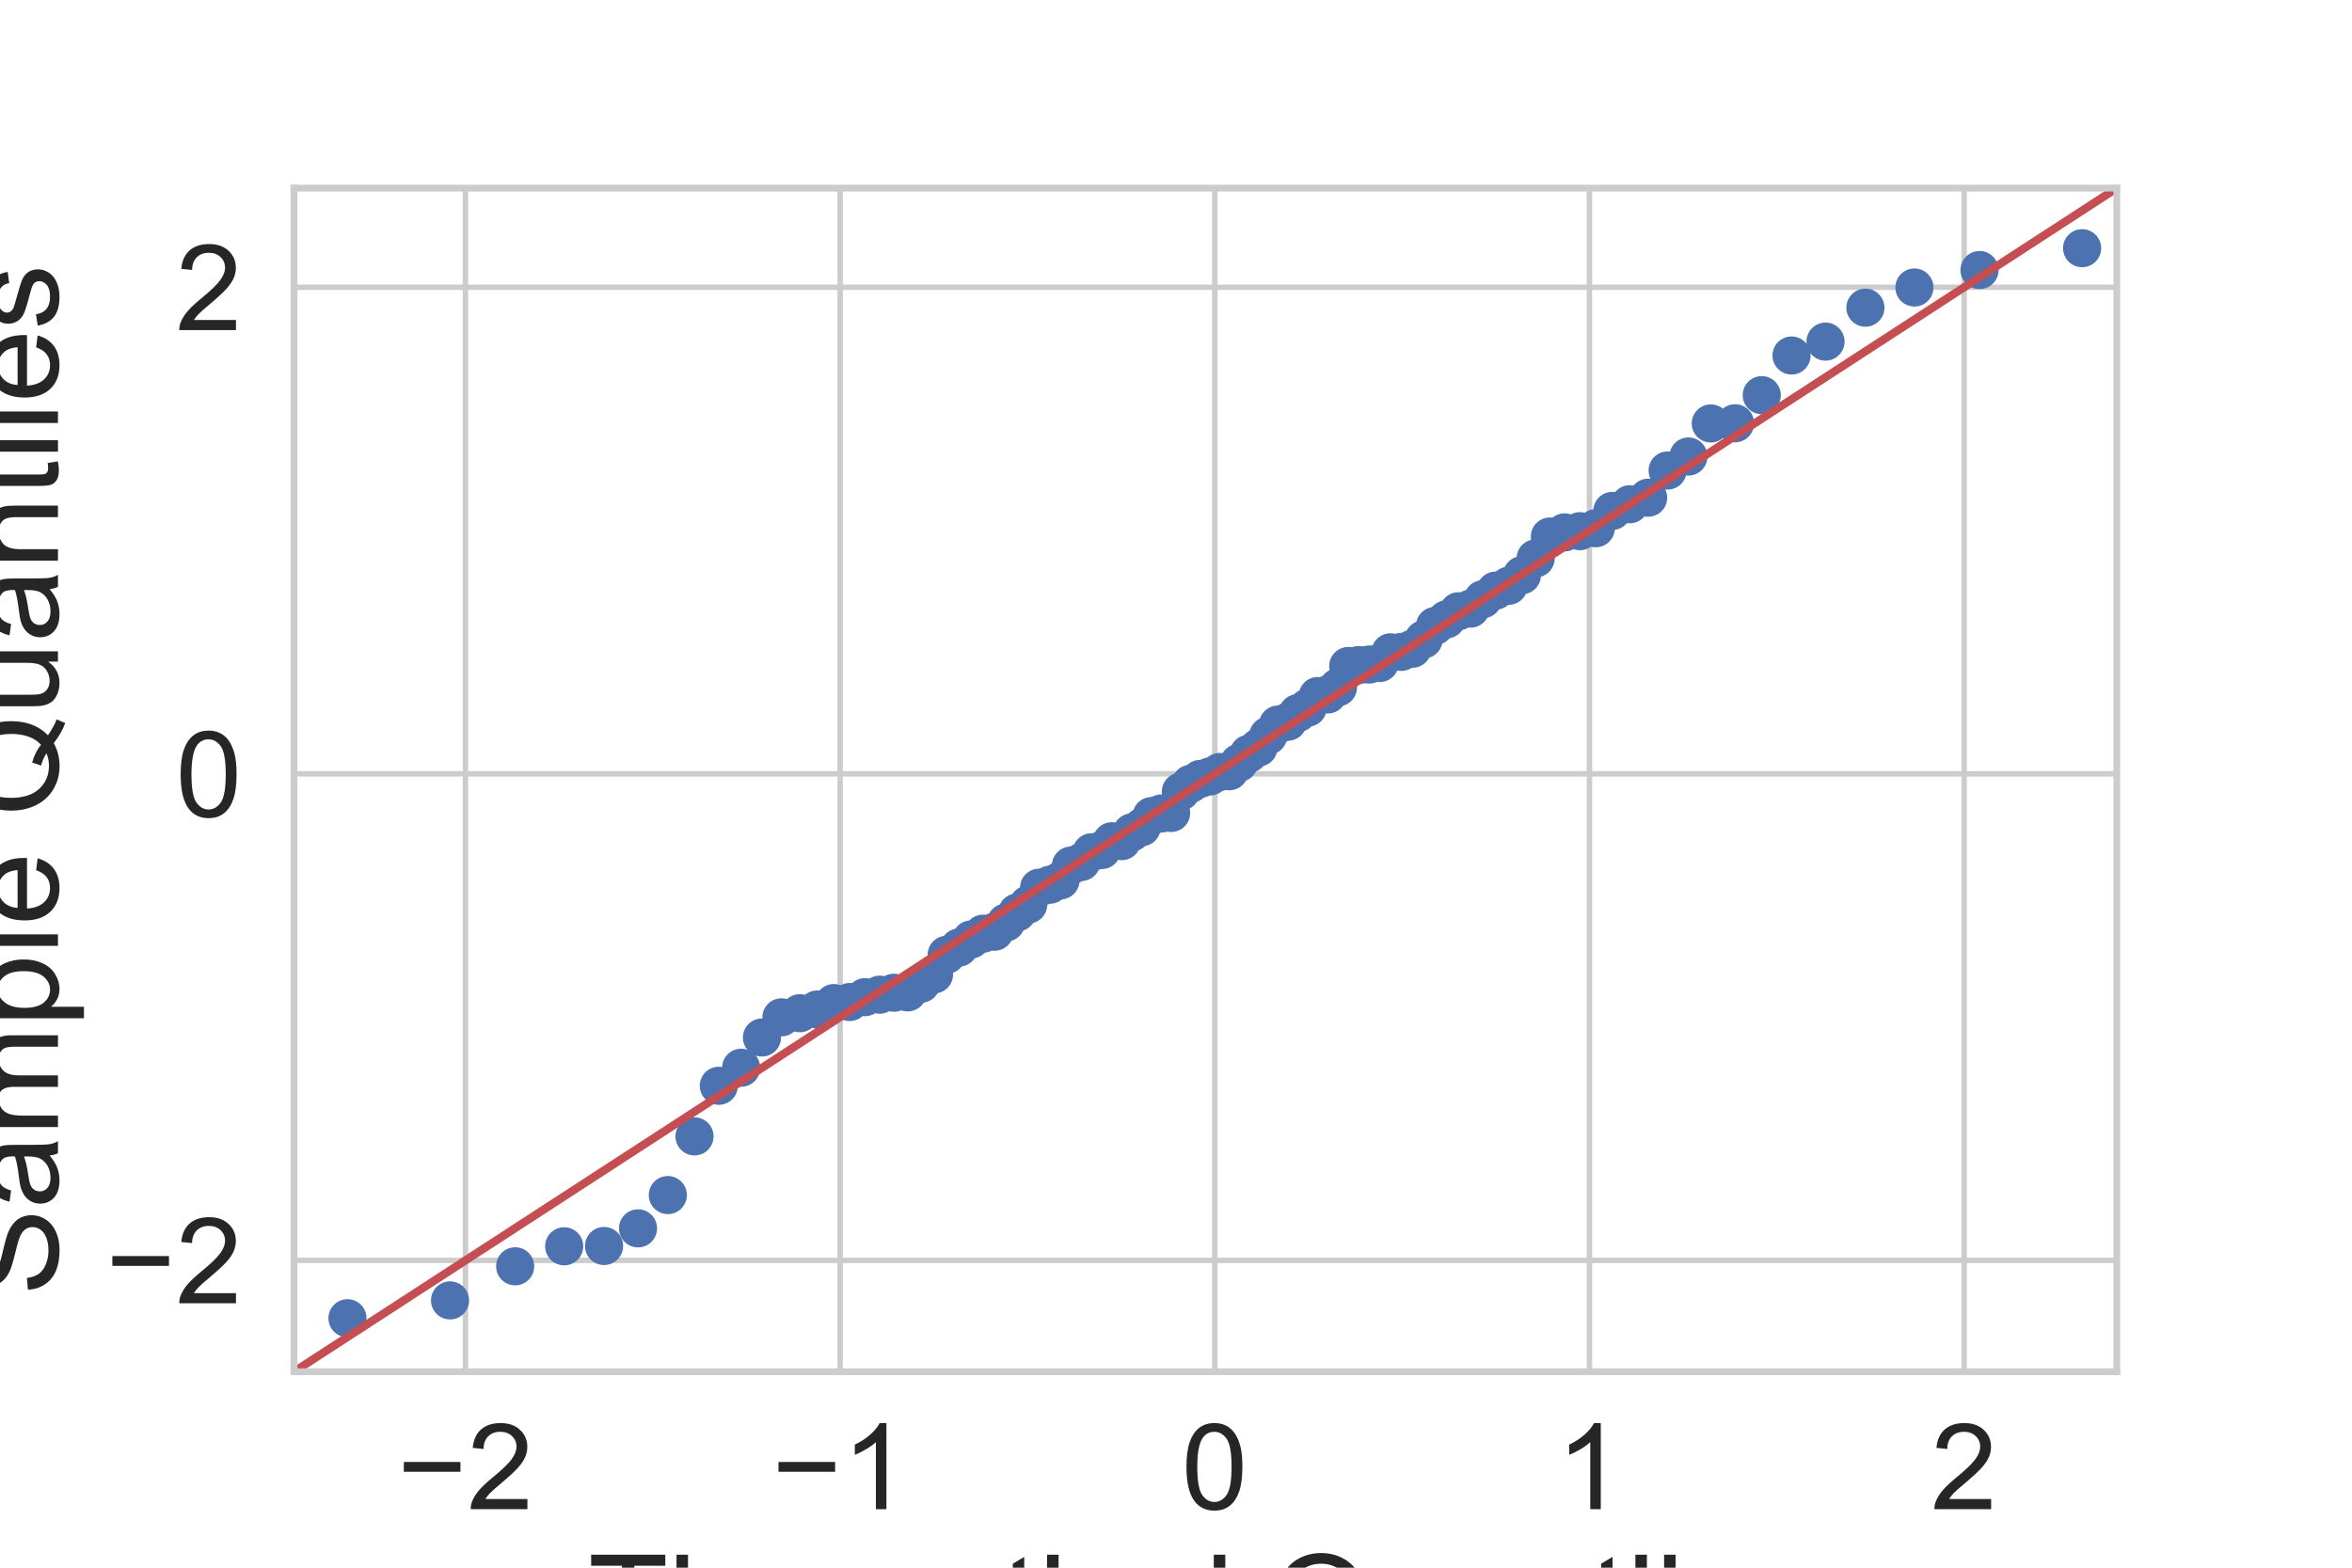 <?xml version="1.0" encoding="utf-8" standalone="no"?>
<!DOCTYPE svg PUBLIC "-//W3C//DTD SVG 1.1//EN"
  "http://www.w3.org/Graphics/SVG/1.1/DTD/svg11.dtd">
<!-- Created with matplotlib (https://matplotlib.org/) -->
<svg height="288pt" version="1.1" viewBox="0 0 432 288" width="432pt" xmlns="http://www.w3.org/2000/svg" xmlns:xlink="http://www.w3.org/1999/xlink">
 <defs>
  <style type="text/css">
*{stroke-linecap:butt;stroke-linejoin:round;}
  </style>
 </defs>
 <g id="figure_1">
  <g id="patch_1">
   <path d="M 0 288 
L 432 288 
L 432 0 
L 0 0 
z
" style="fill:#ffffff;"/>
  </g>
  <g id="axes_1">
   <g id="patch_2">
    <path d="M 54 252 
L 388.8 252 
L 388.8 34.56 
L 54 34.56 
z
" style="fill:#ffffff;"/>
   </g>
   <g id="matplotlib.axis_1">
    <g id="xtick_1">
     <g id="line2d_1">
      <path clip-path="url(#p5875b3f2e0)" d="M 85.492 252 
L 85.492 34.56 
" style="fill:none;stroke:#cccccc;stroke-linecap:round;"/>
     </g>
     <g id="text_1">
      <!-- −2 -->
      <defs>
       <path d="M 52.828 31.203 
L 5.562 31.203 
L 5.562 39.406 
L 52.828 39.406 
z
" id="ArialMT-8722"/>
       <path d="M 50.344 8.453 
L 50.344 0 
L 3.031 0 
Q 2.938 3.172 4.047 6.109 
Q 5.859 10.938 9.828 15.625 
Q 13.812 20.312 21.344 26.469 
Q 33.016 36.031 37.109 41.625 
Q 41.219 47.219 41.219 52.203 
Q 41.219 57.422 37.469 61 
Q 33.734 64.594 27.734 64.594 
Q 21.391 64.594 17.578 60.781 
Q 13.766 56.984 13.719 50.25 
L 4.688 51.172 
Q 5.609 61.281 11.656 66.578 
Q 17.719 71.875 27.938 71.875 
Q 38.234 71.875 44.234 66.156 
Q 50.25 60.453 50.25 52 
Q 50.25 47.703 48.484 43.547 
Q 46.734 39.406 42.656 34.812 
Q 38.578 30.219 29.109 22.219 
Q 21.188 15.578 18.938 13.203 
Q 16.703 10.844 15.234 8.453 
z
" id="ArialMT-50"/>
      </defs>
      <g style="fill:#262626;" transform="translate(72.95 277.247)scale(0.22 -0.22)">
       <use xlink:href="#ArialMT-8722"/>
       <use x="58.398" xlink:href="#ArialMT-50"/>
      </g>
     </g>
    </g>
    <g id="xtick_2">
     <g id="line2d_2">
      <path clip-path="url(#p5875b3f2e0)" d="M 154.308 252 
L 154.308 34.56 
" style="fill:none;stroke:#cccccc;stroke-linecap:round;"/>
     </g>
     <g id="text_2">
      <!-- −1 -->
      <defs>
       <path d="M 37.25 0 
L 28.469 0 
L 28.469 56 
Q 25.297 52.984 20.141 49.953 
Q 14.984 46.922 10.891 45.406 
L 10.891 53.906 
Q 18.266 57.375 23.781 62.297 
Q 29.297 67.234 31.594 71.875 
L 37.25 71.875 
z
" id="ArialMT-49"/>
      </defs>
      <g style="fill:#262626;" transform="translate(141.767 277.247)scale(0.22 -0.22)">
       <use xlink:href="#ArialMT-8722"/>
       <use x="58.398" xlink:href="#ArialMT-49"/>
      </g>
     </g>
    </g>
    <g id="xtick_3">
     <g id="line2d_3">
      <path clip-path="url(#p5875b3f2e0)" d="M 223.125 252 
L 223.125 34.56 
" style="fill:none;stroke:#cccccc;stroke-linecap:round;"/>
     </g>
     <g id="text_3">
      <!-- 0 -->
      <defs>
       <path d="M 4.156 35.297 
Q 4.156 48 6.766 55.734 
Q 9.375 63.484 14.516 67.672 
Q 19.672 71.875 27.484 71.875 
Q 33.25 71.875 37.594 69.547 
Q 41.938 67.234 44.766 62.859 
Q 47.609 58.5 49.219 52.219 
Q 50.828 45.953 50.828 35.297 
Q 50.828 22.703 48.234 14.969 
Q 45.656 7.234 40.5 3 
Q 35.359 -1.219 27.484 -1.219 
Q 17.141 -1.219 11.234 6.203 
Q 4.156 15.141 4.156 35.297 
z
M 13.188 35.297 
Q 13.188 17.672 17.312 11.828 
Q 21.438 6 27.484 6 
Q 33.547 6 37.672 11.859 
Q 41.797 17.719 41.797 35.297 
Q 41.797 52.984 37.672 58.781 
Q 33.547 64.594 27.391 64.594 
Q 21.344 64.594 17.719 59.469 
Q 13.188 52.938 13.188 35.297 
z
" id="ArialMT-48"/>
      </defs>
      <g style="fill:#262626;" transform="translate(217.008 277.247)scale(0.22 -0.22)">
       <use xlink:href="#ArialMT-48"/>
      </g>
     </g>
    </g>
    <g id="xtick_4">
     <g id="line2d_4">
      <path clip-path="url(#p5875b3f2e0)" d="M 291.941 252 
L 291.941 34.56 
" style="fill:none;stroke:#cccccc;stroke-linecap:round;"/>
     </g>
     <g id="text_4">
      <!-- 1 -->
      <g style="fill:#262626;" transform="translate(285.824 277.247)scale(0.22 -0.22)">
       <use xlink:href="#ArialMT-49"/>
      </g>
     </g>
    </g>
    <g id="xtick_5">
     <g id="line2d_5">
      <path clip-path="url(#p5875b3f2e0)" d="M 360.758 252 
L 360.758 34.56 
" style="fill:none;stroke:#cccccc;stroke-linecap:round;"/>
     </g>
     <g id="text_5">
      <!-- 2 -->
      <g style="fill:#262626;" transform="translate(354.641 277.247)scale(0.22 -0.22)">
       <use xlink:href="#ArialMT-50"/>
      </g>
     </g>
    </g>
    <g id="text_6">
     <!-- Theoretical Quantiles -->
     <defs>
      <path d="M 25.922 0 
L 25.922 63.141 
L 2.344 63.141 
L 2.344 71.578 
L 59.078 71.578 
L 59.078 63.141 
L 35.406 63.141 
L 35.406 0 
z
" id="ArialMT-84"/>
      <path d="M 6.594 0 
L 6.594 71.578 
L 15.375 71.578 
L 15.375 45.906 
Q 21.531 53.031 30.906 53.031 
Q 36.672 53.031 40.922 50.75 
Q 45.172 48.484 47 44.484 
Q 48.828 40.484 48.828 32.859 
L 48.828 0 
L 40.047 0 
L 40.047 32.859 
Q 40.047 39.453 37.188 42.453 
Q 34.328 45.453 29.109 45.453 
Q 25.203 45.453 21.75 43.422 
Q 18.312 41.406 16.844 37.938 
Q 15.375 34.469 15.375 28.375 
L 15.375 0 
z
" id="ArialMT-104"/>
      <path d="M 42.094 16.703 
L 51.172 15.578 
Q 49.031 7.625 43.219 3.219 
Q 37.406 -1.172 28.375 -1.172 
Q 17 -1.172 10.328 5.828 
Q 3.656 12.844 3.656 25.484 
Q 3.656 38.578 10.391 45.797 
Q 17.141 53.031 27.875 53.031 
Q 38.281 53.031 44.875 45.953 
Q 51.469 38.875 51.469 26.031 
Q 51.469 25.25 51.422 23.688 
L 12.75 23.688 
Q 13.234 15.141 17.578 10.594 
Q 21.922 6.062 28.422 6.062 
Q 33.25 6.062 36.672 8.594 
Q 40.094 11.141 42.094 16.703 
z
M 13.234 30.906 
L 42.188 30.906 
Q 41.609 37.453 38.875 40.719 
Q 34.672 45.797 27.984 45.797 
Q 21.922 45.797 17.797 41.75 
Q 13.672 37.703 13.234 30.906 
z
" id="ArialMT-101"/>
      <path d="M 3.328 25.922 
Q 3.328 40.328 11.328 47.266 
Q 18.016 53.031 27.641 53.031 
Q 38.328 53.031 45.109 46.016 
Q 51.906 39.016 51.906 26.656 
Q 51.906 16.656 48.906 10.906 
Q 45.906 5.172 40.156 2 
Q 34.422 -1.172 27.641 -1.172 
Q 16.75 -1.172 10.031 5.812 
Q 3.328 12.797 3.328 25.922 
z
M 12.359 25.922 
Q 12.359 15.969 16.703 11.016 
Q 21.047 6.062 27.641 6.062 
Q 34.188 6.062 38.531 11.031 
Q 42.875 16.016 42.875 26.219 
Q 42.875 35.844 38.5 40.797 
Q 34.125 45.75 27.641 45.75 
Q 21.047 45.75 16.703 40.812 
Q 12.359 35.891 12.359 25.922 
z
" id="ArialMT-111"/>
      <path d="M 6.5 0 
L 6.5 51.859 
L 14.406 51.859 
L 14.406 44 
Q 17.438 49.516 20 51.266 
Q 22.562 53.031 25.641 53.031 
Q 30.078 53.031 34.672 50.203 
L 31.641 42.047 
Q 28.422 43.953 25.203 43.953 
Q 22.312 43.953 20.016 42.219 
Q 17.719 40.484 16.75 37.406 
Q 15.281 32.719 15.281 27.156 
L 15.281 0 
z
" id="ArialMT-114"/>
      <path d="M 25.781 7.859 
L 27.047 0.094 
Q 23.344 -0.688 20.406 -0.688 
Q 15.625 -0.688 12.984 0.828 
Q 10.359 2.344 9.281 4.812 
Q 8.203 7.281 8.203 15.188 
L 8.203 45.016 
L 1.766 45.016 
L 1.766 51.859 
L 8.203 51.859 
L 8.203 64.703 
L 16.938 69.969 
L 16.938 51.859 
L 25.781 51.859 
L 25.781 45.016 
L 16.938 45.016 
L 16.938 14.703 
Q 16.938 10.938 17.406 9.859 
Q 17.875 8.797 18.922 8.156 
Q 19.969 7.516 21.922 7.516 
Q 23.391 7.516 25.781 7.859 
z
" id="ArialMT-116"/>
      <path d="M 6.641 61.469 
L 6.641 71.578 
L 15.438 71.578 
L 15.438 61.469 
z
M 6.641 0 
L 6.641 51.859 
L 15.438 51.859 
L 15.438 0 
z
" id="ArialMT-105"/>
      <path d="M 40.438 19 
L 49.078 17.875 
Q 47.656 8.938 41.812 3.875 
Q 35.984 -1.172 27.484 -1.172 
Q 16.844 -1.172 10.375 5.781 
Q 3.906 12.75 3.906 25.734 
Q 3.906 34.125 6.688 40.422 
Q 9.469 46.734 15.156 49.875 
Q 20.844 53.031 27.547 53.031 
Q 35.984 53.031 41.359 48.75 
Q 46.734 44.484 48.25 36.625 
L 39.703 35.297 
Q 38.484 40.531 35.375 43.156 
Q 32.281 45.797 27.875 45.797 
Q 21.234 45.797 17.078 41.031 
Q 12.938 36.281 12.938 25.984 
Q 12.938 15.531 16.938 10.797 
Q 20.953 6.062 27.391 6.062 
Q 32.562 6.062 36.031 9.234 
Q 39.5 12.406 40.438 19 
z
" id="ArialMT-99"/>
      <path d="M 40.438 6.391 
Q 35.547 2.25 31.031 0.531 
Q 26.516 -1.172 21.344 -1.172 
Q 12.797 -1.172 8.203 3 
Q 3.609 7.172 3.609 13.672 
Q 3.609 17.484 5.344 20.625 
Q 7.078 23.781 9.891 25.688 
Q 12.703 27.594 16.219 28.562 
Q 18.797 29.25 24.031 29.891 
Q 34.672 31.156 39.703 32.906 
Q 39.75 34.719 39.75 35.203 
Q 39.75 40.578 37.25 42.781 
Q 33.891 45.75 27.25 45.75 
Q 21.047 45.75 18.094 43.578 
Q 15.141 41.406 13.719 35.891 
L 5.125 37.062 
Q 6.297 42.578 8.984 45.969 
Q 11.672 49.359 16.75 51.188 
Q 21.828 53.031 28.516 53.031 
Q 35.156 53.031 39.297 51.469 
Q 43.453 49.906 45.406 47.531 
Q 47.359 45.172 48.141 41.547 
Q 48.578 39.312 48.578 33.453 
L 48.578 21.734 
Q 48.578 9.469 49.141 6.219 
Q 49.703 2.984 51.375 0 
L 42.188 0 
Q 40.828 2.734 40.438 6.391 
z
M 39.703 26.031 
Q 34.906 24.078 25.344 22.703 
Q 19.922 21.922 17.672 20.938 
Q 15.438 19.969 14.203 18.094 
Q 12.984 16.219 12.984 13.922 
Q 12.984 10.406 15.641 8.062 
Q 18.312 5.719 23.438 5.719 
Q 28.516 5.719 32.469 7.938 
Q 36.422 10.156 38.281 14.016 
Q 39.703 17 39.703 22.797 
z
" id="ArialMT-97"/>
      <path d="M 6.391 0 
L 6.391 71.578 
L 15.188 71.578 
L 15.188 0 
z
" id="ArialMT-108"/>
      <path id="ArialMT-32"/>
      <path d="M 61.969 7.672 
Q 68.562 3.125 74.125 1.031 
L 71.344 -5.562 
Q 63.625 -2.781 55.953 3.219 
Q 48 -1.219 38.375 -1.219 
Q 28.656 -1.219 20.75 3.469 
Q 12.844 8.156 8.562 16.641 
Q 4.297 25.141 4.297 35.797 
Q 4.297 46.391 8.594 55.078 
Q 12.891 63.766 20.828 68.312 
Q 28.766 72.859 38.578 72.859 
Q 48.484 72.859 56.438 68.141 
Q 64.406 63.422 68.578 54.953 
Q 72.75 46.484 72.75 35.844 
Q 72.75 27 70.062 19.938 
Q 67.391 12.891 61.969 7.672 
z
M 41.109 19.781 
Q 49.312 17.484 54.641 12.938 
Q 62.984 20.562 62.984 35.844 
Q 62.984 44.531 60.031 51.016 
Q 57.078 57.516 51.391 61.109 
Q 45.703 64.703 38.625 64.703 
Q 28.031 64.703 21.047 57.453 
Q 14.062 50.203 14.062 35.797 
Q 14.062 21.828 20.969 14.359 
Q 27.875 6.891 38.625 6.891 
Q 43.703 6.891 48.188 8.797 
Q 43.75 11.672 38.812 12.891 
z
" id="ArialMT-81"/>
      <path d="M 40.578 0 
L 40.578 7.625 
Q 34.516 -1.172 24.125 -1.172 
Q 19.531 -1.172 15.547 0.578 
Q 11.578 2.344 9.641 5 
Q 7.719 7.672 6.938 11.531 
Q 6.391 14.109 6.391 19.734 
L 6.391 51.859 
L 15.188 51.859 
L 15.188 23.094 
Q 15.188 16.219 15.719 13.812 
Q 16.547 10.359 19.234 8.375 
Q 21.922 6.391 25.875 6.391 
Q 29.828 6.391 33.297 8.422 
Q 36.766 10.453 38.203 13.938 
Q 39.656 17.438 39.656 24.078 
L 39.656 51.859 
L 48.438 51.859 
L 48.438 0 
z
" id="ArialMT-117"/>
      <path d="M 6.594 0 
L 6.594 51.859 
L 14.5 51.859 
L 14.5 44.484 
Q 20.219 53.031 31 53.031 
Q 35.688 53.031 39.625 51.344 
Q 43.562 49.656 45.516 46.922 
Q 47.469 44.188 48.25 40.438 
Q 48.734 37.984 48.734 31.891 
L 48.734 0 
L 39.938 0 
L 39.938 31.547 
Q 39.938 36.922 38.906 39.578 
Q 37.891 42.234 35.281 43.812 
Q 32.672 45.406 29.156 45.406 
Q 23.531 45.406 19.453 41.844 
Q 15.375 38.281 15.375 28.328 
L 15.375 0 
z
" id="ArialMT-110"/>
      <path d="M 3.078 15.484 
L 11.766 16.844 
Q 12.5 11.625 15.844 8.844 
Q 19.188 6.062 25.203 6.062 
Q 31.25 6.062 34.172 8.516 
Q 37.109 10.984 37.109 14.312 
Q 37.109 17.281 34.516 19 
Q 32.719 20.172 25.531 21.969 
Q 15.875 24.422 12.141 26.203 
Q 8.406 27.984 6.469 31.125 
Q 4.547 34.281 4.547 38.094 
Q 4.547 41.547 6.125 44.5 
Q 7.719 47.469 10.453 49.422 
Q 12.5 50.922 16.031 51.969 
Q 19.578 53.031 23.641 53.031 
Q 29.734 53.031 34.344 51.266 
Q 38.969 49.516 41.156 46.5 
Q 43.359 43.5 44.188 38.484 
L 35.594 37.312 
Q 35.016 41.312 32.203 43.547 
Q 29.391 45.797 24.266 45.797 
Q 18.219 45.797 15.625 43.797 
Q 13.031 41.797 13.031 39.109 
Q 13.031 37.406 14.109 36.031 
Q 15.188 34.625 17.484 33.688 
Q 18.797 33.203 25.25 31.453 
Q 34.578 28.953 38.25 27.359 
Q 41.938 25.781 44.031 22.75 
Q 46.141 19.734 46.141 15.234 
Q 46.141 10.844 43.578 6.953 
Q 41.016 3.078 36.172 0.953 
Q 31.344 -1.172 25.25 -1.172 
Q 15.141 -1.172 9.844 3.031 
Q 4.547 7.234 3.078 15.484 
z
" id="ArialMT-115"/>
     </defs>
     <g style="fill:#262626;" transform="translate(108.017 302.798)scale(0.24 -0.24)">
      <use xlink:href="#ArialMT-84"/>
      <use x="61.084" xlink:href="#ArialMT-104"/>
      <use x="116.699" xlink:href="#ArialMT-101"/>
      <use x="172.314" xlink:href="#ArialMT-111"/>
      <use x="227.93" xlink:href="#ArialMT-114"/>
      <use x="261.23" xlink:href="#ArialMT-101"/>
      <use x="316.846" xlink:href="#ArialMT-116"/>
      <use x="344.629" xlink:href="#ArialMT-105"/>
      <use x="366.846" xlink:href="#ArialMT-99"/>
      <use x="416.846" xlink:href="#ArialMT-97"/>
      <use x="472.461" xlink:href="#ArialMT-108"/>
      <use x="494.678" xlink:href="#ArialMT-32"/>
      <use x="522.461" xlink:href="#ArialMT-81"/>
      <use x="600.244" xlink:href="#ArialMT-117"/>
      <use x="655.859" xlink:href="#ArialMT-97"/>
      <use x="711.475" xlink:href="#ArialMT-110"/>
      <use x="767.09" xlink:href="#ArialMT-116"/>
      <use x="794.873" xlink:href="#ArialMT-105"/>
      <use x="817.09" xlink:href="#ArialMT-108"/>
      <use x="839.307" xlink:href="#ArialMT-101"/>
      <use x="894.922" xlink:href="#ArialMT-115"/>
     </g>
    </g>
   </g>
   <g id="matplotlib.axis_2">
    <g id="ytick_1">
     <g id="line2d_6">
      <path clip-path="url(#p5875b3f2e0)" d="M 54 231.547 
L 388.8 231.547 
" style="fill:none;stroke:#cccccc;stroke-linecap:round;"/>
     </g>
     <g id="text_7">
      <!-- −2 -->
      <g style="fill:#262626;" transform="translate(19.417 239.421)scale(0.22 -0.22)">
       <use xlink:href="#ArialMT-8722"/>
       <use x="58.398" xlink:href="#ArialMT-50"/>
      </g>
     </g>
    </g>
    <g id="ytick_2">
     <g id="line2d_7">
      <path clip-path="url(#p5875b3f2e0)" d="M 54 142.16 
L 388.8 142.16 
" style="fill:none;stroke:#cccccc;stroke-linecap:round;"/>
     </g>
     <g id="text_8">
      <!-- 0 -->
      <g style="fill:#262626;" transform="translate(32.266 150.033)scale(0.22 -0.22)">
       <use xlink:href="#ArialMT-48"/>
      </g>
     </g>
    </g>
    <g id="ytick_3">
     <g id="line2d_8">
      <path clip-path="url(#p5875b3f2e0)" d="M 54 52.772 
L 388.8 52.772 
" style="fill:none;stroke:#cccccc;stroke-linecap:round;"/>
     </g>
     <g id="text_9">
      <!-- 2 -->
      <g style="fill:#262626;" transform="translate(32.266 60.646)scale(0.22 -0.22)">
       <use xlink:href="#ArialMT-50"/>
      </g>
     </g>
    </g>
    <g id="text_10">
     <!-- Sample Quantiles -->
     <defs>
      <path d="M 4.5 23 
L 13.422 23.781 
Q 14.062 18.406 16.375 14.969 
Q 18.703 11.531 23.578 9.406 
Q 28.469 7.281 34.578 7.281 
Q 39.984 7.281 44.141 8.891 
Q 48.297 10.5 50.312 13.297 
Q 52.344 16.109 52.344 19.438 
Q 52.344 22.797 50.391 25.312 
Q 48.438 27.828 43.953 29.547 
Q 41.062 30.672 31.203 33.031 
Q 21.344 35.406 17.391 37.5 
Q 12.25 40.188 9.734 44.156 
Q 7.234 48.141 7.234 53.078 
Q 7.234 58.5 10.297 63.203 
Q 13.375 67.922 19.281 70.359 
Q 25.203 72.797 32.422 72.797 
Q 40.375 72.797 46.453 70.234 
Q 52.547 67.672 55.812 62.688 
Q 59.078 57.719 59.328 51.422 
L 50.25 50.734 
Q 49.516 57.516 45.281 60.984 
Q 41.062 64.453 32.812 64.453 
Q 24.219 64.453 20.281 61.297 
Q 16.359 58.156 16.359 53.719 
Q 16.359 49.859 19.141 47.359 
Q 21.875 44.875 33.422 42.266 
Q 44.969 39.656 49.266 37.703 
Q 55.516 34.812 58.484 30.391 
Q 61.469 25.984 61.469 20.219 
Q 61.469 14.5 58.203 9.438 
Q 54.938 4.391 48.797 1.578 
Q 42.672 -1.219 35.016 -1.219 
Q 25.297 -1.219 18.719 1.609 
Q 12.156 4.438 8.422 10.125 
Q 4.688 15.828 4.5 23 
z
" id="ArialMT-83"/>
      <path d="M 6.594 0 
L 6.594 51.859 
L 14.453 51.859 
L 14.453 44.578 
Q 16.891 48.391 20.938 50.703 
Q 25 53.031 30.172 53.031 
Q 35.938 53.031 39.625 50.641 
Q 43.312 48.25 44.828 43.953 
Q 50.984 53.031 60.844 53.031 
Q 68.562 53.031 72.703 48.75 
Q 76.859 44.484 76.859 35.594 
L 76.859 0 
L 68.109 0 
L 68.109 32.672 
Q 68.109 37.938 67.25 40.25 
Q 66.406 42.578 64.156 43.984 
Q 61.922 45.406 58.891 45.406 
Q 53.422 45.406 49.797 41.766 
Q 46.188 38.141 46.188 30.125 
L 46.188 0 
L 37.406 0 
L 37.406 33.688 
Q 37.406 39.547 35.25 42.469 
Q 33.109 45.406 28.219 45.406 
Q 24.516 45.406 21.359 43.453 
Q 18.219 41.5 16.797 37.734 
Q 15.375 33.984 15.375 26.906 
L 15.375 0 
z
" id="ArialMT-109"/>
      <path d="M 6.594 -19.875 
L 6.594 51.859 
L 14.594 51.859 
L 14.594 45.125 
Q 17.438 49.078 21 51.047 
Q 24.562 53.031 29.641 53.031 
Q 36.281 53.031 41.359 49.609 
Q 46.438 46.188 49.016 39.953 
Q 51.609 33.734 51.609 26.312 
Q 51.609 18.359 48.75 11.984 
Q 45.906 5.609 40.453 2.219 
Q 35.016 -1.172 29 -1.172 
Q 24.609 -1.172 21.109 0.688 
Q 17.625 2.547 15.375 5.375 
L 15.375 -19.875 
z
M 14.547 25.641 
Q 14.547 15.625 18.594 10.844 
Q 22.656 6.062 28.422 6.062 
Q 34.281 6.062 38.453 11.016 
Q 42.625 15.969 42.625 26.375 
Q 42.625 36.281 38.547 41.203 
Q 34.469 46.141 28.812 46.141 
Q 23.188 46.141 18.859 40.891 
Q 14.547 35.641 14.547 25.641 
z
" id="ArialMT-112"/>
     </defs>
     <g style="fill:#262626;" transform="translate(10.647 237.992)rotate(-90)scale(0.24 -0.24)">
      <use xlink:href="#ArialMT-83"/>
      <use x="66.699" xlink:href="#ArialMT-97"/>
      <use x="122.314" xlink:href="#ArialMT-109"/>
      <use x="205.615" xlink:href="#ArialMT-112"/>
      <use x="261.23" xlink:href="#ArialMT-108"/>
      <use x="283.447" xlink:href="#ArialMT-101"/>
      <use x="339.062" xlink:href="#ArialMT-32"/>
      <use x="366.846" xlink:href="#ArialMT-81"/>
      <use x="444.629" xlink:href="#ArialMT-117"/>
      <use x="500.244" xlink:href="#ArialMT-97"/>
      <use x="555.859" xlink:href="#ArialMT-110"/>
      <use x="611.475" xlink:href="#ArialMT-116"/>
      <use x="639.258" xlink:href="#ArialMT-105"/>
      <use x="661.475" xlink:href="#ArialMT-108"/>
      <use x="683.691" xlink:href="#ArialMT-101"/>
      <use x="739.307" xlink:href="#ArialMT-115"/>
     </g>
    </g>
   </g>
   <g id="line2d_9">
    <defs>
     <path d="M 0 3 
C 0.796 3 1.559 2.684 2.121 2.121 
C 2.684 1.559 3 0.796 3 0 
C 3 -0.796 2.684 -1.559 2.121 -2.121 
C 1.559 -2.684 0.796 -3 0 -3 
C -0.796 -3 -1.559 -2.684 -2.121 -2.121 
C -2.684 -1.559 -3 -0.796 -3 0 
C -3 0.796 -2.684 1.559 -2.121 2.121 
C -1.559 2.684 -0.796 3 0 3 
z
" id="mb9cd4b2ed2" style="stroke:#4c72b0;"/>
    </defs>
    <g clip-path="url(#p5875b3f2e0)">
     <use style="fill:#4c72b0;stroke:#4c72b0;" x="63.822" xlink:href="#mb9cd4b2ed2" y="242.171"/>
     <use style="fill:#4c72b0;stroke:#4c72b0;" x="82.661" xlink:href="#mb9cd4b2ed2" y="238.898"/>
     <use style="fill:#4c72b0;stroke:#4c72b0;" x="94.622" xlink:href="#mb9cd4b2ed2" y="232.634"/>
     <use style="fill:#4c72b0;stroke:#4c72b0;" x="103.625" xlink:href="#mb9cd4b2ed2" y="228.956"/>
     <use style="fill:#4c72b0;stroke:#4c72b0;" x="110.951" xlink:href="#mb9cd4b2ed2" y="228.901"/>
     <use style="fill:#4c72b0;stroke:#4c72b0;" x="117.19" xlink:href="#mb9cd4b2ed2" y="225.66"/>
     <use style="fill:#4c72b0;stroke:#4c72b0;" x="122.663" xlink:href="#mb9cd4b2ed2" y="219.547"/>
     <use style="fill:#4c72b0;stroke:#4c72b0;" x="127.565" xlink:href="#mb9cd4b2ed2" y="208.768"/>
     <use style="fill:#4c72b0;stroke:#4c72b0;" x="132.025" xlink:href="#mb9cd4b2ed2" y="199.468"/>
     <use style="fill:#4c72b0;stroke:#4c72b0;" x="136.132" xlink:href="#mb9cd4b2ed2" y="196.155"/>
     <use style="fill:#4c72b0;stroke:#4c72b0;" x="139.951" xlink:href="#mb9cd4b2ed2" y="190.599"/>
     <use style="fill:#4c72b0;stroke:#4c72b0;" x="143.53" xlink:href="#mb9cd4b2ed2" y="186.894"/>
     <use style="fill:#4c72b0;stroke:#4c72b0;" x="146.905" xlink:href="#mb9cd4b2ed2" y="186.138"/>
     <use style="fill:#4c72b0;stroke:#4c72b0;" x="150.106" xlink:href="#mb9cd4b2ed2" y="185.452"/>
     <use style="fill:#4c72b0;stroke:#4c72b0;" x="153.157" xlink:href="#mb9cd4b2ed2" y="184.275"/>
     <use style="fill:#4c72b0;stroke:#4c72b0;" x="156.076" xlink:href="#mb9cd4b2ed2" y="184.08"/>
     <use style="fill:#4c72b0;stroke:#4c72b0;" x="158.879" xlink:href="#mb9cd4b2ed2" y="183.183"/>
     <use style="fill:#4c72b0;stroke:#4c72b0;" x="161.579" xlink:href="#mb9cd4b2ed2" y="182.731"/>
     <use style="fill:#4c72b0;stroke:#4c72b0;" x="164.188" xlink:href="#mb9cd4b2ed2" y="182.379"/>
     <use style="fill:#4c72b0;stroke:#4c72b0;" x="166.714" xlink:href="#mb9cd4b2ed2" y="182.311"/>
     <use style="fill:#4c72b0;stroke:#4c72b0;" x="169.167" xlink:href="#mb9cd4b2ed2" y="180.724"/>
     <use style="fill:#4c72b0;stroke:#4c72b0;" x="171.553" xlink:href="#mb9cd4b2ed2" y="179.022"/>
     <use style="fill:#4c72b0;stroke:#4c72b0;" x="173.879" xlink:href="#mb9cd4b2ed2" y="175.404"/>
     <use style="fill:#4c72b0;stroke:#4c72b0;" x="176.149" xlink:href="#mb9cd4b2ed2" y="174.069"/>
     <use style="fill:#4c72b0;stroke:#4c72b0;" x="178.37" xlink:href="#mb9cd4b2ed2" y="172.591"/>
     <use style="fill:#4c72b0;stroke:#4c72b0;" x="180.545" xlink:href="#mb9cd4b2ed2" y="171.533"/>
     <use style="fill:#4c72b0;stroke:#4c72b0;" x="182.678" xlink:href="#mb9cd4b2ed2" y="171.165"/>
     <use style="fill:#4c72b0;stroke:#4c72b0;" x="184.773" xlink:href="#mb9cd4b2ed2" y="169.479"/>
     <use style="fill:#4c72b0;stroke:#4c72b0;" x="186.833" xlink:href="#mb9cd4b2ed2" y="167.635"/>
     <use style="fill:#4c72b0;stroke:#4c72b0;" x="188.861" xlink:href="#mb9cd4b2ed2" y="166.17"/>
     <use style="fill:#4c72b0;stroke:#4c72b0;" x="190.86" xlink:href="#mb9cd4b2ed2" y="163.081"/>
     <use style="fill:#4c72b0;stroke:#4c72b0;" x="192.832" xlink:href="#mb9cd4b2ed2" y="162.534"/>
     <use style="fill:#4c72b0;stroke:#4c72b0;" x="194.779" xlink:href="#mb9cd4b2ed2" y="161.743"/>
     <use style="fill:#4c72b0;stroke:#4c72b0;" x="196.704" xlink:href="#mb9cd4b2ed2" y="159.016"/>
     <use style="fill:#4c72b0;stroke:#4c72b0;" x="198.609" xlink:href="#mb9cd4b2ed2" y="158.354"/>
     <use style="fill:#4c72b0;stroke:#4c72b0;" x="200.495" xlink:href="#mb9cd4b2ed2" y="156.571"/>
     <use style="fill:#4c72b0;stroke:#4c72b0;" x="202.364" xlink:href="#mb9cd4b2ed2" y="156.158"/>
     <use style="fill:#4c72b0;stroke:#4c72b0;" x="204.217" xlink:href="#mb9cd4b2ed2" y="154.543"/>
     <use style="fill:#4c72b0;stroke:#4c72b0;" x="206.057" xlink:href="#mb9cd4b2ed2" y="154.525"/>
     <use style="fill:#4c72b0;stroke:#4c72b0;" x="207.886" xlink:href="#mb9cd4b2ed2" y="152.923"/>
     <use style="fill:#4c72b0;stroke:#4c72b0;" x="209.703" xlink:href="#mb9cd4b2ed2" y="151.974"/>
     <use style="fill:#4c72b0;stroke:#4c72b0;" x="211.511" xlink:href="#mb9cd4b2ed2" y="149.916"/>
     <use style="fill:#4c72b0;stroke:#4c72b0;" x="213.311" xlink:href="#mb9cd4b2ed2" y="149.444"/>
     <use style="fill:#4c72b0;stroke:#4c72b0;" x="215.104" xlink:href="#mb9cd4b2ed2" y="149.35"/>
     <use style="fill:#4c72b0;stroke:#4c72b0;" x="216.892" xlink:href="#mb9cd4b2ed2" y="145.426"/>
     <use style="fill:#4c72b0;stroke:#4c72b0;" x="218.676" xlink:href="#mb9cd4b2ed2" y="143.995"/>
     <use style="fill:#4c72b0;stroke:#4c72b0;" x="220.457" xlink:href="#mb9cd4b2ed2" y="143.092"/>
     <use style="fill:#4c72b0;stroke:#4c72b0;" x="222.236" xlink:href="#mb9cd4b2ed2" y="142.643"/>
     <use style="fill:#4c72b0;stroke:#4c72b0;" x="224.014" xlink:href="#mb9cd4b2ed2" y="141.83"/>
     <use style="fill:#4c72b0;stroke:#4c72b0;" x="225.793" xlink:href="#mb9cd4b2ed2" y="141.688"/>
     <use style="fill:#4c72b0;stroke:#4c72b0;" x="227.574" xlink:href="#mb9cd4b2ed2" y="140.138"/>
     <use style="fill:#4c72b0;stroke:#4c72b0;" x="229.358" xlink:href="#mb9cd4b2ed2" y="138.48"/>
     <use style="fill:#4c72b0;stroke:#4c72b0;" x="231.145" xlink:href="#mb9cd4b2ed2" y="137.338"/>
     <use style="fill:#4c72b0;stroke:#4c72b0;" x="232.939" xlink:href="#mb9cd4b2ed2" y="135.154"/>
     <use style="fill:#4c72b0;stroke:#4c72b0;" x="234.739" xlink:href="#mb9cd4b2ed2" y="133.113"/>
     <use style="fill:#4c72b0;stroke:#4c72b0;" x="236.547" xlink:href="#mb9cd4b2ed2" y="132.582"/>
     <use style="fill:#4c72b0;stroke:#4c72b0;" x="238.364" xlink:href="#mb9cd4b2ed2" y="131.015"/>
     <use style="fill:#4c72b0;stroke:#4c72b0;" x="240.192" xlink:href="#mb9cd4b2ed2" y="130.001"/>
     <use style="fill:#4c72b0;stroke:#4c72b0;" x="242.032" xlink:href="#mb9cd4b2ed2" y="127.873"/>
     <use style="fill:#4c72b0;stroke:#4c72b0;" x="243.886" xlink:href="#mb9cd4b2ed2" y="127.575"/>
     <use style="fill:#4c72b0;stroke:#4c72b0;" x="245.755" xlink:href="#mb9cd4b2ed2" y="126.27"/>
     <use style="fill:#4c72b0;stroke:#4c72b0;" x="247.641" xlink:href="#mb9cd4b2ed2" y="122.353"/>
     <use style="fill:#4c72b0;stroke:#4c72b0;" x="249.546" xlink:href="#mb9cd4b2ed2" y="122.181"/>
     <use style="fill:#4c72b0;stroke:#4c72b0;" x="251.47" xlink:href="#mb9cd4b2ed2" y="122.083"/>
     <use style="fill:#4c72b0;stroke:#4c72b0;" x="253.418" xlink:href="#mb9cd4b2ed2" y="121.804"/>
     <use style="fill:#4c72b0;stroke:#4c72b0;" x="255.39" xlink:href="#mb9cd4b2ed2" y="119.842"/>
     <use style="fill:#4c72b0;stroke:#4c72b0;" x="257.388" xlink:href="#mb9cd4b2ed2" y="119.761"/>
     <use style="fill:#4c72b0;stroke:#4c72b0;" x="259.416" xlink:href="#mb9cd4b2ed2" y="119.177"/>
     <use style="fill:#4c72b0;stroke:#4c72b0;" x="261.477" xlink:href="#mb9cd4b2ed2" y="117.473"/>
     <use style="fill:#4c72b0;stroke:#4c72b0;" x="263.572" xlink:href="#mb9cd4b2ed2" y="114.999"/>
     <use style="fill:#4c72b0;stroke:#4c72b0;" x="265.705" xlink:href="#mb9cd4b2ed2" y="113.778"/>
     <use style="fill:#4c72b0;stroke:#4c72b0;" x="267.88" xlink:href="#mb9cd4b2ed2" y="112.298"/>
     <use style="fill:#4c72b0;stroke:#4c72b0;" x="270.101" xlink:href="#mb9cd4b2ed2" y="111.807"/>
     <use style="fill:#4c72b0;stroke:#4c72b0;" x="272.371" xlink:href="#mb9cd4b2ed2" y="110.082"/>
     <use style="fill:#4c72b0;stroke:#4c72b0;" x="274.697" xlink:href="#mb9cd4b2ed2" y="108.508"/>
     <use style="fill:#4c72b0;stroke:#4c72b0;" x="277.083" xlink:href="#mb9cd4b2ed2" y="107.621"/>
     <use style="fill:#4c72b0;stroke:#4c72b0;" x="279.536" xlink:href="#mb9cd4b2ed2" y="105.674"/>
     <use style="fill:#4c72b0;stroke:#4c72b0;" x="282.062" xlink:href="#mb9cd4b2ed2" y="102.579"/>
     <use style="fill:#4c72b0;stroke:#4c72b0;" x="284.671" xlink:href="#mb9cd4b2ed2" y="98.568"/>
     <use style="fill:#4c72b0;stroke:#4c72b0;" x="287.371" xlink:href="#mb9cd4b2ed2" y="97.805"/>
     <use style="fill:#4c72b0;stroke:#4c72b0;" x="290.174" xlink:href="#mb9cd4b2ed2" y="97.588"/>
     <use style="fill:#4c72b0;stroke:#4c72b0;" x="293.093" xlink:href="#mb9cd4b2ed2" y="97.044"/>
     <use style="fill:#4c72b0;stroke:#4c72b0;" x="296.144" xlink:href="#mb9cd4b2ed2" y="93.86"/>
     <use style="fill:#4c72b0;stroke:#4c72b0;" x="299.345" xlink:href="#mb9cd4b2ed2" y="92.637"/>
     <use style="fill:#4c72b0;stroke:#4c72b0;" x="302.72" xlink:href="#mb9cd4b2ed2" y="91.435"/>
     <use style="fill:#4c72b0;stroke:#4c72b0;" x="306.299" xlink:href="#mb9cd4b2ed2" y="86.435"/>
     <use style="fill:#4c72b0;stroke:#4c72b0;" x="310.117" xlink:href="#mb9cd4b2ed2" y="83.862"/>
     <use style="fill:#4c72b0;stroke:#4c72b0;" x="314.225" xlink:href="#mb9cd4b2ed2" y="77.789"/>
     <use style="fill:#4c72b0;stroke:#4c72b0;" x="318.685" xlink:href="#mb9cd4b2ed2" y="77.758"/>
     <use style="fill:#4c72b0;stroke:#4c72b0;" x="323.587" xlink:href="#mb9cd4b2ed2" y="72.593"/>
     <use style="fill:#4c72b0;stroke:#4c72b0;" x="329.06" xlink:href="#mb9cd4b2ed2" y="65.308"/>
     <use style="fill:#4c72b0;stroke:#4c72b0;" x="335.299" xlink:href="#mb9cd4b2ed2" y="62.758"/>
     <use style="fill:#4c72b0;stroke:#4c72b0;" x="342.625" xlink:href="#mb9cd4b2ed2" y="56.525"/>
     <use style="fill:#4c72b0;stroke:#4c72b0;" x="351.628" xlink:href="#mb9cd4b2ed2" y="52.818"/>
     <use style="fill:#4c72b0;stroke:#4c72b0;" x="363.589" xlink:href="#mb9cd4b2ed2" y="49.607"/>
     <use style="fill:#4c72b0;stroke:#4c72b0;" x="382.428" xlink:href="#mb9cd4b2ed2" y="45.595"/>
    </g>
   </g>
   <g id="line2d_10">
    <path clip-path="url(#p5875b3f2e0)" d="M 54 252 
L 388.8 34.56 
" style="fill:none;stroke:#c44e52;stroke-linecap:round;stroke-width:1.5;"/>
   </g>
   <g id="patch_3">
    <path d="M 54 252 
L 54 34.56 
" style="fill:none;stroke:#cccccc;stroke-linecap:square;stroke-linejoin:miter;stroke-width:1.25;"/>
   </g>
   <g id="patch_4">
    <path d="M 388.8 252 
L 388.8 34.56 
" style="fill:none;stroke:#cccccc;stroke-linecap:square;stroke-linejoin:miter;stroke-width:1.25;"/>
   </g>
   <g id="patch_5">
    <path d="M 54 252 
L 388.8 252 
" style="fill:none;stroke:#cccccc;stroke-linecap:square;stroke-linejoin:miter;stroke-width:1.25;"/>
   </g>
   <g id="patch_6">
    <path d="M 54 34.56 
L 388.8 34.56 
" style="fill:none;stroke:#cccccc;stroke-linecap:square;stroke-linejoin:miter;stroke-width:1.25;"/>
   </g>
  </g>
 </g>
 <defs>
  <clipPath id="p5875b3f2e0">
   <rect height="217.44" width="334.8" x="54" y="34.56"/>
  </clipPath>
 </defs>
</svg>

